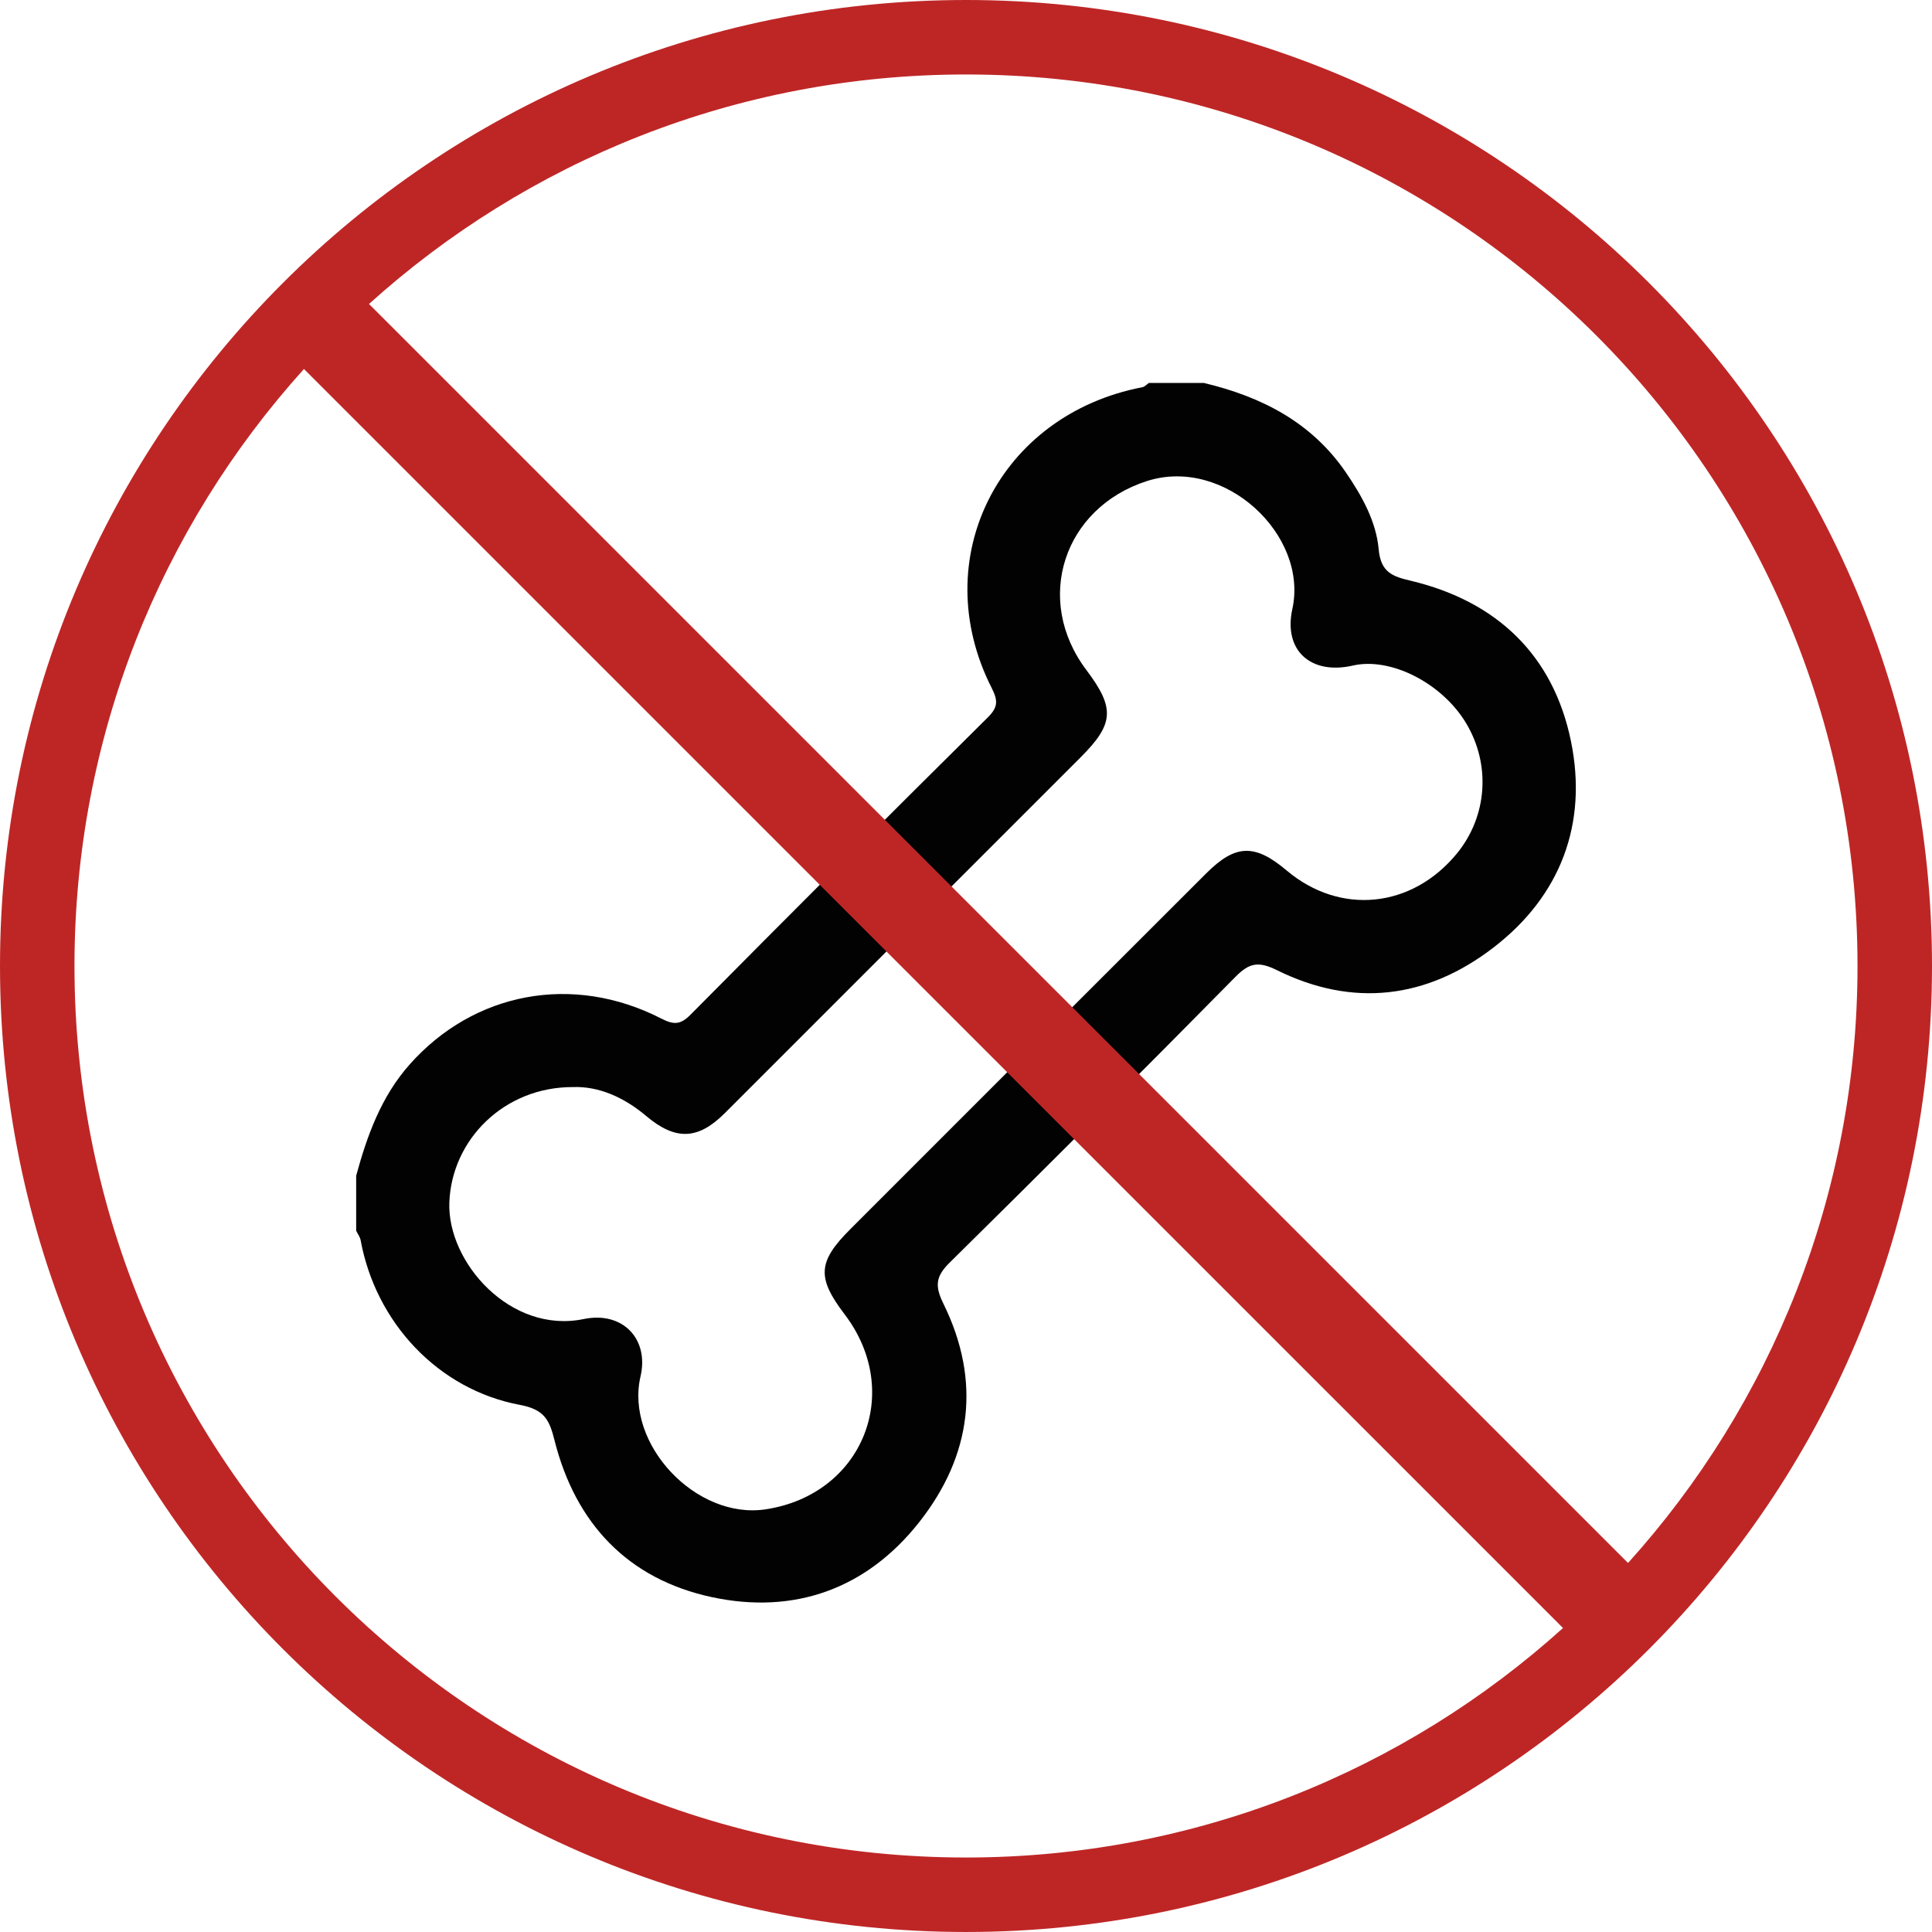 <?xml version="1.0" encoding="utf-8"?>
<!-- Generator: Adobe Illustrator 22.0.1, SVG Export Plug-In . SVG Version: 6.00 Build 0)  -->
<svg version="1.1" xmlns="http://www.w3.org/2000/svg" xmlns:xlink="http://www.w3.org/1999/xlink" x="0px" y="0px"
	 viewBox="0 0 146.981 146.98" enable-background="new 0 0 146.981 146.98" xml:space="preserve">
<g id="Layer_1">
	<g>
		<path fill-rule="evenodd" clip-rule="evenodd" fill="#020202" d="M119.516,56.398c-1.335-6.537-5.63-10.654-12.192-12.217
			c-1.347-0.322-2.278-0.607-2.438-2.391c-0.189-2.119-1.273-4.063-2.499-5.854c-2.621-3.828-6.426-5.758-10.796-6.801
			c-1.396,0-2.792,0-4.188,0c-0.164,0.111-0.315,0.287-0.494,0.322c-10.914,2.1-16.442,13.059-11.472,22.867
			c0.488,0.965,0.507,1.469-0.285,2.252c-7.572,7.504-15.11,15.043-22.615,22.615c-0.784,0.791-1.288,0.779-2.252,0.287
			c-6.712-3.436-14.231-2.006-19.117,3.5c-2.168,2.441-3.232,5.395-4.071,8.465c0,1.395,0,2.791,0,4.188
			c0.116,0.24,0.293,0.469,0.34,0.723c1.142,6.236,5.869,11.355,12.12,12.527c1.872,0.35,2.243,1.158,2.627,2.686
			c1.594,6.34,5.591,10.57,11.972,11.939c6.279,1.346,11.78-0.629,15.785-5.717c3.982-5.059,4.719-10.727,1.839-16.592
			c-0.67-1.365-0.61-2.078,0.47-3.143c7.306-7.203,14.561-14.457,21.764-21.762c1.059-1.074,1.769-1.156,3.142-0.479
			c5.78,2.855,11.392,2.164,16.433-1.703C118.731,68.17,120.797,62.67,119.516,56.398z M110.84,64.928
			c-3.422,4.178-8.888,4.725-12.953,1.297c-2.425-2.047-3.893-2.008-6.119,0.215c-9.035,9.023-18.063,18.053-27.091,27.084
			c-2.468,2.469-2.541,3.678-0.421,6.465c4.517,5.938,1.368,13.717-6.004,14.836c-5.295,0.803-10.723-4.963-9.522-10.117
			c0.659-2.83-1.349-4.975-4.323-4.359c-5.574,1.152-10.396-4.33-10.222-8.875c0.183-4.793,4.185-8.791,9.407-8.773
			c1.918-0.072,3.851,0.75,5.557,2.191c2.232,1.885,3.946,1.836,5.985-0.201c9.033-9.025,18.06-18.059,27.088-27.088
			c2.536-2.537,2.61-3.732,0.425-6.633c-4.036-5.354-1.728-12.346,4.621-14.377c5.883-1.879,12.286,4.098,11.05,9.736
			c-0.695,3.17,1.418,5.035,4.609,4.303c2.863-0.656,6.763,1.324,8.599,4.367C113.43,58.156,113.157,62.096,110.84,64.928z"/>
		<path fill="#BE2626" d="M73.49,0C32.902,0,0,32.902,0,73.49s32.902,73.49,73.49,73.49s73.491-32.902,73.491-73.49
			S114.078,0,73.49,0z M141.314,73.49c0,17.469-6.608,33.393-17.458,45.416L28.073,23.125C40.097,12.275,56.021,5.666,73.49,5.666
			C110.949,5.666,141.314,36.031,141.314,73.49z M5.666,73.49c0-17.471,6.609-33.394,17.458-45.418l95.785,95.783
			c-12.024,10.85-27.948,17.459-45.419,17.459C36.032,141.314,5.666,110.947,5.666,73.49z"/>
	</g>
</g>
<g id="Layer_2">
</g>
</svg>
